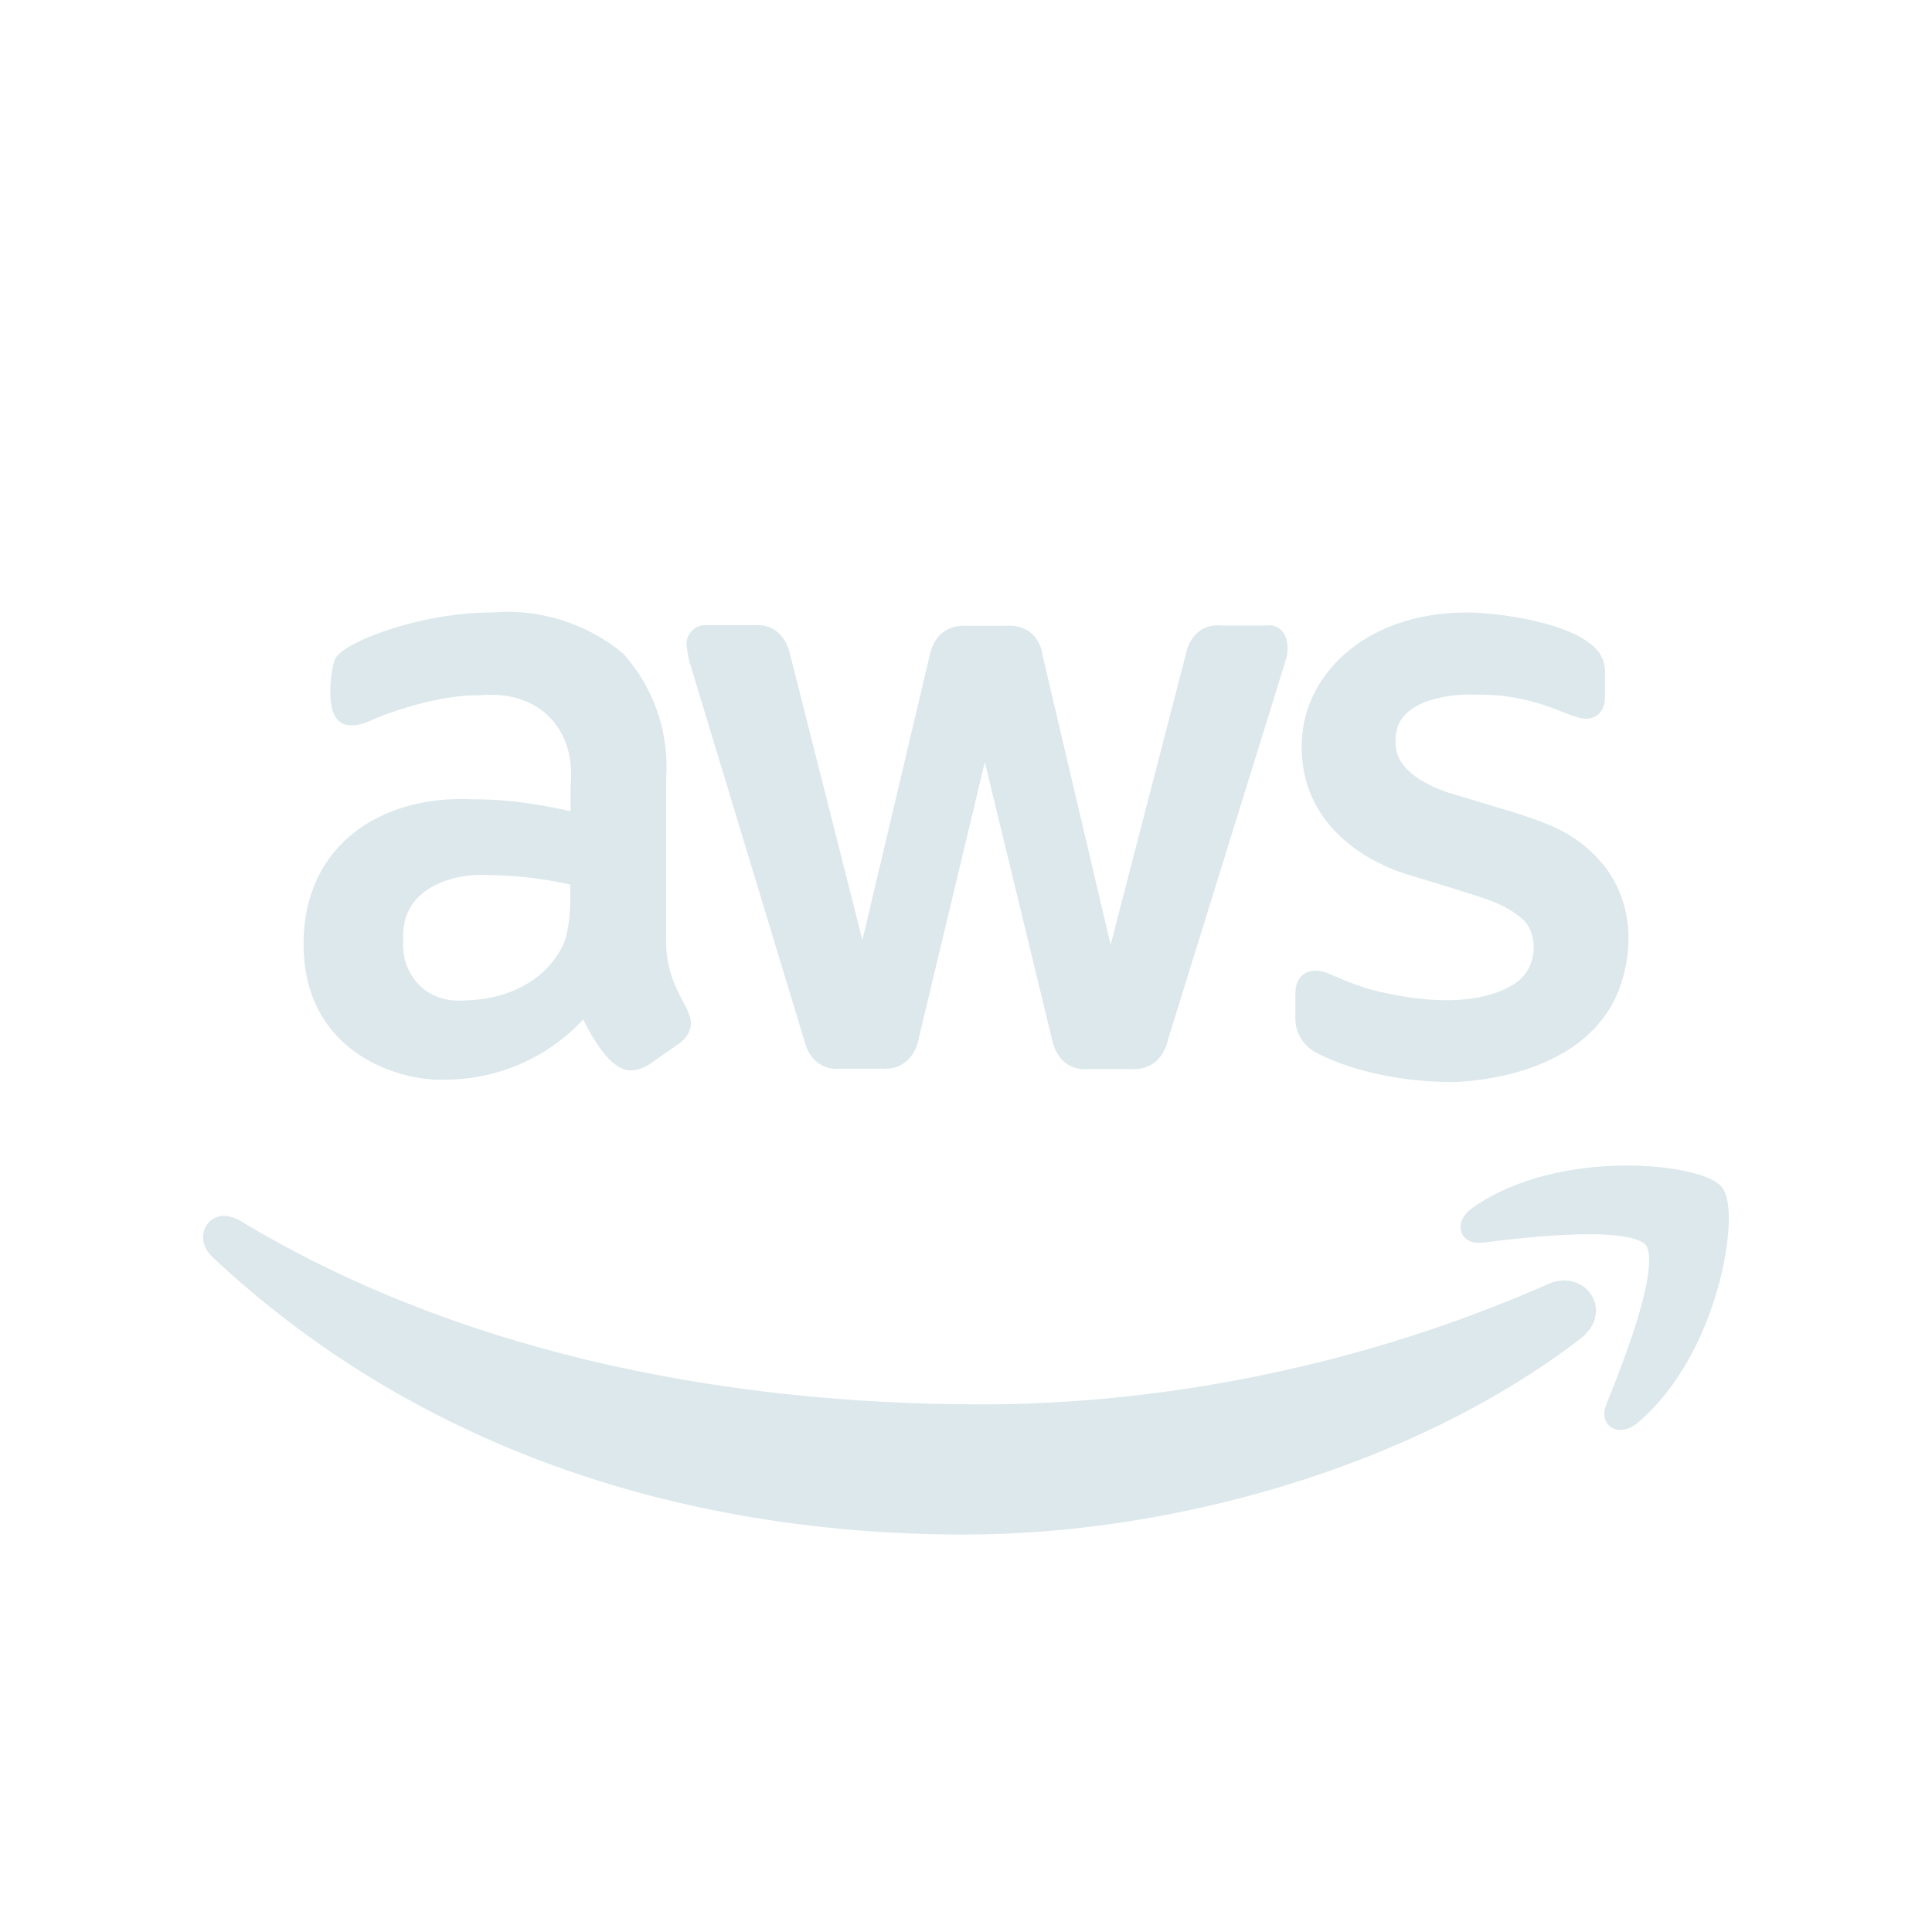 <?xml version="1.0" encoding="utf-8"?>
<!-- Generator: Adobe Illustrator 26.1.0, SVG Export Plug-In . SVG Version: 6.00 Build 0)  -->
<svg version="1.1" id="Layer_1" xmlns="http://www.w3.org/2000/svg" xmlns:xlink="http://www.w3.org/1999/xlink" x="0px" y="0px"
	 viewBox="0 0 576 576" fill="#dce8eb" style="enable-background:new 0 0 576 576;" xml:space="preserve">
<style type="text/css">
	.st0{stroke:#dce8eb;stroke-width:5;stroke-miterlimit:10;}
</style>
<path class="st0" d="M146.8,185.1c-20.4,0-41.1,8-44.6,12.3c-0.9,1.8-3,16.3,2,16.3c1.6,0,2.4,0.3,7.2-2c18-7.1,29.4-6.9,31.1-6.9
	c20.3-1.9,31.9,11.9,30.1,29.7v10.5c-17.1-4.1-26.9-4.2-31.7-4.2C116,239.5,93,252.6,93,281.4c0,31.6,28.2,38.4,39.2,38
	c16.4,0.1,32-7.2,42.3-20c8.3,18.5,13.5,17.2,13.7,17.2c1.5,0,2.7-0.6,3.9-1.3l8.6-6c1.5-0.9,2.7-2.4,2.8-4.2
	c-0.1-4.4-8-11.1-7.4-26.3v-46.8c0.9-12.9-3.3-25.5-12-35.3C173.8,188.1,160.1,183.9,146.8,185.1z M437.4,185.1
	c-30,0-47.2,18.7-46.8,37.8c0,26.1,26.4,34.4,29.4,35.3c25.4,7.9,28.8,8.2,35.9,14.2c6,6.1,5.2,18.2-3.6,23.4
	c-2.6,1.5-13.5,8.1-38.3,3c-8.3-1.6-12.6-3.6-19.3-6.4c-1.8-0.6-6-1.7-6,3.9v7.4c0,3.5,2.1,6.6,5.2,8.1c15.8,8,34.7,8.3,38.7,8.3
	c0.6,0,35.1,0,46.6-23.3c2.4-4.8,8.6-22.3-3-37.3c-9.6-11.2-17.9-12.5-42.5-20c-2.1-0.6-20.2-5.3-20.1-18
	c-0.9-16.4,21.3-17.2,26-16.9c18.8-0.3,28,6.7,33.1,7.2c2.2,0,3.3-1.3,3.3-4.3v-6.9c0.1-1.6-0.4-3.3-1.3-4.6
	C468.7,188,445.8,185.1,437.4,185.1z M209.7,188.9c-1.6,0.3-2.8,2-2.5,3.6c0.3,1.9,0.6,3.9,1.3,5.9l33.6,110.8
	c0.8,3.6,3.1,7.5,8.4,6.9h12.3c7.5,0.7,8.6-6.5,8.7-7.2l22.1-92.4l22.4,92.5c0.2,0.7,1.2,8,8.6,7.2h12.5c5.4,0.6,8-3.3,8.7-6.9
	c37.8-121.7,35.2-113.4,35.5-114.6c0.6-6.3-3-5.9-3.6-5.7h-13.4c-6.8-0.8-8.1,5.4-8.4,6.9l-24.9,96.2L308.4,196
	c-1-7.4-7.1-7.1-8.6-6.9h-11.5c-6.6-0.6-8.3,4.7-8.7,6.9l-22.4,94.8l-24-94.8c-0.6-3-2.6-7.7-8.4-7.1H209.7z M145.9,258.4
	c10.8,0.1,20.1,1.8,26.6,3.3c0,7.5,0.3,11.7-1.4,18.5c-2.1,7.2-11.4,20.3-33.3,20.6c-12.6,0.6-20.8-9.3-20.1-20.6
	C116.9,262.1,135.5,257.6,145.9,258.4z M483.6,350c-14,0.2-30.5,3.3-43.1,12.1c-3.9,2.7-3.2,6.4,1.1,5.9c14.1-1.7,45.5-5.5,51.1,1.7
	c5.6,7.2-6.2,36.8-11.5,50c-1.6,3.9,1.8,5.6,5.4,2.6c23.5-19.7,29.6-60.8,24.8-66.8C509.1,352.6,497.6,349.8,483.6,350z M66.3,365
	c-3.3,0.5-4.7,4.6-1.3,7.9C123.7,428,201.4,455,287.6,455c61.5,0,132.9-20.1,182.1-57.9c8.1-6.3,1.2-15.7-7.1-12
	c-55.2,24.4-115.2,36.1-169.9,36.1c-80.9,0-159.3-16.9-222.7-55.3C68.6,365.2,67.3,364.9,66.3,365z"/>
</svg>
